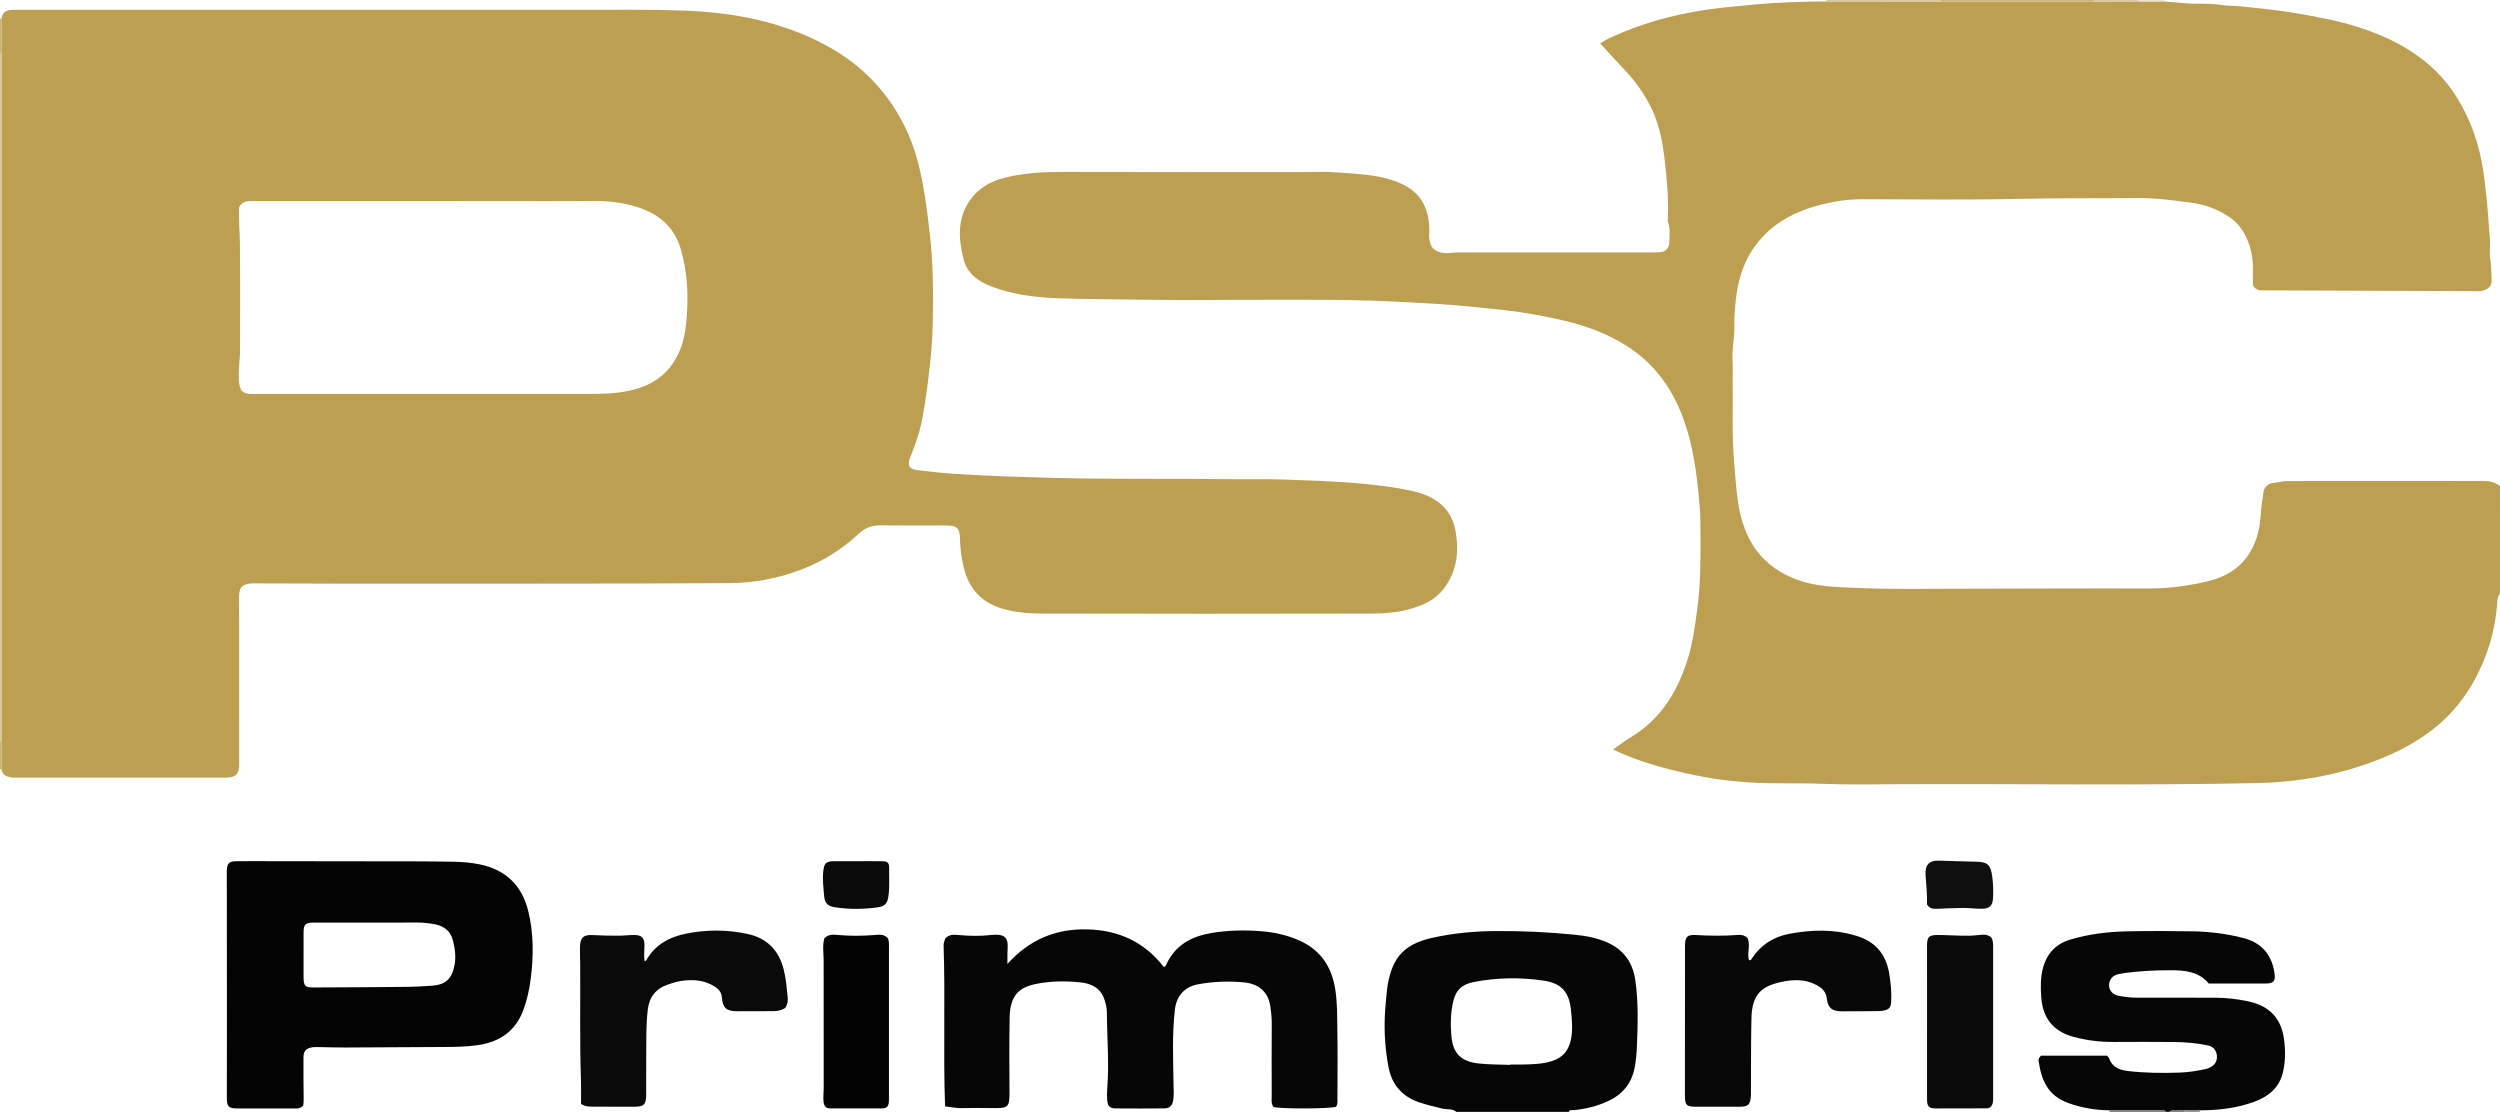 <?xml version="1.0" encoding="iso-8859-1"?>
<!-- Generator: Adobe Illustrator 27.0.0, SVG Export Plug-In . SVG Version: 6.00 Build 0)  -->
<svg version="1.1" id="Layer_1" xmlns="http://www.w3.org/2000/svg" xmlns:xlink="http://www.w3.org/1999/xlink" x="0px" y="0px"
	 viewBox="0 0 1466 652" style="enable-background:new 0 0 1466 652;" xml:space="preserve">
<g>
	<path style="fill:#BD9F52;" d="M1466,348c-1.701,2.204-1.57,5.07-1.777,7.453c-1.317,15.125-5.664,29.368-12.789,42.586
		c-5.686,10.547-12.965,19.937-22.464,27.765c-13.148,10.835-28.044,17.868-43.964,23.136c-10.918,3.612-22.116,6.304-33.478,7.913
		c-8.948,1.267-17.965,2.14-27.068,2.335c-70.964,1.519-141.935,0.317-212.901,0.688c-14.162,0.074-28.34,0.315-42.484-0.228
		c-14.476-0.556-28.978,0.085-43.404-0.839c-9.28-0.594-18.589-1.672-27.83-3.453c-12.251-2.362-24.273-5.307-36.054-9.348
		c-5.278-1.811-10.409-3.965-15.94-6.471c3.733-2.591,7.058-5.183,10.645-7.34c18.037-10.85,27.686-27.561,33.613-47.088
		c2.639-8.697,3.692-17.597,4.982-26.521c2.481-17.164,2.11-34.385,2.043-51.636c-0.025-6.495-0.64-12.928-1.294-19.312
		c-1.591-15.529-4.134-30.986-10.03-45.544c-6.526-16.113-16.691-29.504-31.538-39.025c-11.449-7.342-23.974-11.986-37.138-15.069
		c-11.505-2.694-23.091-4.827-34.862-6.131c-10.32-1.143-20.627-2.209-30.981-3.045c-9.887-0.798-19.788-1.181-29.675-1.755
		c-25.737-1.495-51.518-1.281-77.287-1.3c-23.661-0.018-47.328,0.432-70.981,0.009c-18.132-0.324-36.284-0.218-54.39-0.97
		c-12.579-0.523-25.194-2.125-37.196-6.676c-8.149-3.09-14.736-7.746-16.879-16.616c-2.844-11.767-3.553-23.386,3.913-34.102
		c5.102-7.325,12.41-11.215,20.666-13.268c11.115-2.763,22.487-3.364,33.963-3.323c47.157,0.167,94.315,0.066,141.473,0.075
		c6.331,0.001,12.693-0.318,18.987,0.189c11.261,0.906,22.672,1.111,33.514,4.874c7.846,2.723,14.621,7.044,18.053,14.948
		c2.241,5.162,2.979,10.78,2.645,16.459c-0.117,1.993,0.108,3.831,0.812,5.785c1.028,2.854,2.966,4.037,5.653,4.812
		c3.733,1.077,7.404,0.017,11.099,0.02c32.159,0.028,64.317,0.016,96.476,0.016c6.665,0,13.331,0.043,19.996-0.015
		c4.53-0.039,6.808-2.079,6.807-6.589c0-3.776,0.605-7.639-0.845-11.347c-0.284-0.728-0.123-1.653-0.078-2.483
		c0.479-8.969-0.232-17.918-1.098-26.805c-1.248-12.807-2.767-25.59-8.581-37.452c-4.226-8.621-9.739-16.184-16.335-23.074
		c-4.593-4.798-9.023-9.754-13.689-14.817c3.617-2.437,8.305-4.405,12.972-6.355c17.851-7.456,36.492-11.843,55.656-14.21
		c6.751-0.834,13.534-1.329,20.284-2.026c14.538-1.501,29.082-1.893,43.66-1.985c22.351,0.022,44.702,0.045,67.053,0.067
		c30.034,0.017,60.069,0.034,90.103,0.051c8.677-0.033,17.354-0.066,26.031-0.1c4.993,0.003,9.986,0.006,14.979,0.008
		c3.76,0.367,7.534,0.54,11.298,0.939c7.367,0.781,14.847-0.127,22.274,1.094c4.025,0.661,8.183,0.494,12.294,0.902
		c8.655,0.859,17.269,1.815,25.884,3.066c8.24,1.197,16.415,2.735,24.53,4.436c10.816,2.267,21.45,5.486,31.632,9.838
		c10.131,4.33,19.541,9.997,27.897,17.254c10.393,9.025,17.734,20.239,23.184,32.776c3.266,7.512,5.58,15.289,7.161,23.342
		c1.422,7.243,2.198,14.522,2.956,21.852c0.829,8.022,1.235,16.063,1.946,24.085c0.33,3.725-0.427,7.611,0.157,11.159
		c0.681,4.138,0.587,8.213,0.856,12.313c0.247,3.761-1.787,5.707-5.813,6.683c-1.264,0.306-2.649,0.148-3.979,0.143
		c-40.976-0.161-81.952-0.329-122.927-0.497c-0.666-0.003-1.334-0.047-1.999-0.018c-2.391,0.106-4.157-0.845-5.262-3.062
		c-0.193-6.562,0.512-13.221-1.073-19.758c-2.008-8.281-5.778-15.486-13.026-20.332c-6.89-4.607-14.385-7.244-22.792-8.323
		c-10.318-1.324-20.58-2.75-30.992-2.636c-22.976,0.251-45.948-0.046-68.932,0.474c-30.479,0.689-60.983,0.323-91.475,0.23
		c-5.661-0.017-11.307,0.424-16.762,1.42c-11.245,2.052-22.173,5.396-31.917,11.733c-5.576,3.626-10.281,8.156-14.335,13.435
		c-9.886,12.874-12.105,27.975-12.804,43.526c-0.12,2.659,0.109,5.335-0.043,7.99c-0.311,5.431-1.365,10.8-1.019,16.295
		c0.251,3.982,0.011,7.993,0.075,11.989c0.256,15.928-0.555,31.862,0.865,47.789c0.671,7.522,1.042,15.055,2.139,22.551
		c1.315,8.986,3.661,17.542,8.379,25.375c5.73,9.514,13.947,15.894,24.151,20.142c12.452,5.184,25.69,5.187,38.687,5.737
		c19.296,0.816,38.647,0.43,57.974,0.417c37.323-0.025,74.647-0.285,111.969-0.144c11.61,0.044,22.93-1.539,34.14-4.139
		c10.42-2.417,19.265-7.579,25.003-16.897c4.543-7.378,6.1-15.791,6.524-24.28c0.182-3.647,1.053-7.148,1.329-10.762
		c0.235-3.08,2.805-5.545,5.921-5.821c2.798-0.248,5.482-1.101,8.311-1.101c38.325,0,76.65-0.066,114.975-0.051
		c3.436,0.001,6.774,0.763,9.595,2.968C1466,306,1466,327,1466,348z"/>
	<path style="fill:#060606;" d="M854,652c-2.438-2.049-5.569-1.266-8.342-1.943c-4.661-1.139-9.317-2.183-13.862-3.788
		c-9.855-3.481-15.67-10.494-17.574-20.515c-2.401-12.635-2.902-25.427-1.559-38.248c0.363-3.465,0.545-6.936,1.164-10.396
		c2.851-15.94,9.885-23.477,25.727-27.091c12.535-2.859,25.247-3.979,38.094-4.052c15.485-0.088,30.931,0.623,46.321,2.212
		c6.407,0.661,12.77,1.876,18.76,4.574c9.648,4.347,14.782,11.855,16.248,22.185c1.859,13.092,1.42,26.229,0.885,39.364
		c-0.155,3.812-0.552,7.643-1.219,11.398c-1.662,9.365-7.061,16.008-15.612,19.976c-6.513,3.022-13.42,4.755-20.6,5.332
		c-0.893,0.072-2.068-0.427-2.43,0.993C898,652,876,652,854,652z M885.519,624.445c0.001-0.068,0.002-0.135,0.003-0.203
		c2.492,0,4.985,0.055,7.475-0.011c5.799-0.153,11.581-0.227,17.218-2.058c6.133-1.993,9.556-6.05,10.906-12.289
		c1.293-5.974,0.685-11.863,0.075-17.821c-1.066-10.408-5.718-15.528-16.105-17.049c-13.577-1.988-27.127-1.766-40.629,0.793
		c-7.166,1.358-10.812,4.76-12.371,11.74c-1.462,6.546-1.573,13.2-1.018,19.82c0.841,10.044,5.469,14.996,15.543,16.207
		C872.862,624.324,879.214,624.185,885.519,624.445z"/>
	<path style="fill:#060606;" d="M1236.905,651.085c-8.212-0.064-16.224-1.484-23.927-4.211
		c-12.415-4.394-15.935-13.818-17.579-24.915c-0.138-0.928,0.427-1.913,1.522-2.929c12.626,0,25.57,0,38.591,0
		c0.44,0.534,1.04,0.973,1.241,1.55c1.787,5.142,5.96,6.863,10.799,7.438c10.268,1.22,20.589,1.3,30.904,0.937
		c4.979-0.175,9.916-1.008,14.801-2.02c0.965-0.2,1.914-0.587,2.801-1.027c2.833-1.407,4.233-3.922,3.933-6.899
		c-0.305-3.022-2.046-5.283-5.196-5.954c-6.513-1.386-13.152-1.946-19.796-2.018c-11.829-0.129-23.661-0.071-35.492-0.024
		c-8.022,0.032-15.898-0.902-23.646-3.022c-9.065-2.48-17.85-8.278-18.889-23.311c-0.404-5.84-0.473-11.647,1.1-17.331
		c2.301-8.315,7.538-13.851,15.87-16.356c10.898-3.277,22.111-4.615,33.417-4.859c12.824-0.276,25.661-0.236,38.486-0.008
		c9.975,0.177,19.861,1.402,29.566,3.897c10.701,2.75,16.705,9.631,18.33,20.465c0.713,4.756-0.407,6.222-5.091,6.25
		c-10.994,0.064-21.989,0.02-33.409,0.02c-5.725-6.984-13.827-7.817-22.382-7.818c-9.673-0.001-19.282,0.474-28.846,1.935
		c-2.941,0.449-5.583,1.362-6.778,4.316c-1.561,3.859,0.656,7.935,4.938,8.706c3.58,0.645,7.203,1.147,10.895,1.134
		c15.496-0.055,30.992,0.009,46.488,0.043c6.172,0.014,12.285,0.773,18.305,2.006c9.988,2.045,19.461,7.373,21.474,22.218
		c0.908,6.698,0.9,13.312-0.712,19.809c-2.195,8.846-8.43,13.937-16.731,16.972c-10.292,3.762-20.952,4.983-31.816,5.009
		c-3.017-0.276-6.035-0.273-9.052-0.004c-2.991,0.474-6.203-1.229-9.024,0.916c-0.667,0-1.333,0-2,0
		c-0.259-0.706-0.799-0.965-1.512-0.964C1257.96,651.053,1247.433,651.069,1236.905,651.085z"/>
	<path style="fill:#D9C79E;" d="M0,435C0,300.333,0,165.667,0,31c0.321-0.003,0.641,0.008,0.961,0.034
		c0.013,1.999,0.037,3.999,0.037,5.998c0.002,115.314,0.003,230.628,0,345.943c0,17.33-0.024,34.66-0.037,51.991
		C0.641,434.992,0.321,435.003,0,435z"/>
	<path style="fill:#CAB278;" d="M1228.034,0.961c-30.034-0.017-60.069-0.034-90.103-0.051c0.038-0.302,0.061-0.606,0.07-0.91
		c30,0,60,0,90,0C1227.986,0.321,1227.998,0.641,1228.034,0.961z"/>
	<path style="fill:#D9C79E;" d="M1138,0c-0.008,0.304-0.031,0.608-0.07,0.91c-22.351-0.022-44.702-0.045-67.053-0.067
		c0.074-0.276,0.115-0.557,0.122-0.843C1093.333,0,1115.667,0,1138,0z"/>
	<path style="fill:#716E6E;" d="M1236.905,651.085c10.528-0.016,21.055-0.032,31.583-0.049c0.713-0.001,1.253,0.258,1.512,0.964
		c-11,0-22,0-33,0C1237.148,651.676,1237.116,651.371,1236.905,651.085z"/>
	<path style="fill:#D9C79E;" d="M1228.034,0.961c-0.036-0.319-0.047-0.64-0.034-0.961c8.667,0,17.333,0,26,0
		c0.004,0.288,0.025,0.576,0.064,0.861C1245.388,0.895,1236.711,0.928,1228.034,0.961z"/>
	<path style="fill:#CAB278;" d="M0.961,31.034C0.641,31.008,0.321,30.997,0,31c0-6.667,0-13.333,0-20
		c0.3-0.049,0.599-0.098,0.899-0.147C0.92,17.58,0.94,24.307,0.961,31.034z"/>
	<path style="fill:#CAB278;" d="M0,435c0.321,0.003,0.641-0.008,0.961-0.034c-0.009,5.379-0.019,10.758-0.028,16.138
		C0.628,451.013,0.317,450.978,0,451C0,445.667,0,440.333,0,435z"/>
	<path style="fill:#EBE1CA;" d="M1254.064,0.861c-0.039-0.286-0.061-0.573-0.064-0.861c5,0,10,0,15,0
		c-0.013,0.291,0.001,0.581,0.044,0.87C1264.051,0.867,1259.057,0.864,1254.064,0.861z"/>
	<path style="fill:#716E6E;" d="M1272,652c2.821-2.145,6.033-0.442,9.024-0.916c-0.038,0.305-0.046,0.61-0.024,0.916
		C1278,652,1275,652,1272,652z"/>
	<path style="fill:#888585;" d="M1281,652c-0.022-0.306-0.014-0.612,0.024-0.916c3.018-0.269,6.035-0.271,9.052,0.004
		c-0.17,0.292-0.195,0.596-0.076,0.912C1287,652,1284,652,1281,652z"/>
	<path style="fill:#BD9F52;" d="M0.933,451.103c0.009-5.379,0.019-10.758,0.028-16.138c0.013-17.33,0.036-34.66,0.037-51.991
		C1.001,267.661,1,152.347,0.998,37.032c0-1.999-0.024-3.999-0.037-5.998C0.94,24.307,0.92,17.58,0.899,10.853
		c0.371-3.439,2.56-4.841,5.746-5.041c1.494-0.094,2.998-0.062,4.497-0.062C121.291,5.747,231.441,5.73,341.59,5.763
		c19.994,0.006,40.007-0.293,59.976,0.467c23.624,0.899,46.831,4.644,68.901,13.748c16.673,6.877,31.604,16.33,43.69,29.847
		c12.185,13.627,20.272,29.525,24.635,47.215c3.218,13.048,4.875,26.38,6.4,39.738c2.044,17.907,2.179,35.847,1.762,53.808
		c-0.247,10.615-1.28,21.182-2.621,31.73c-1.131,8.887-2.303,17.745-4.195,26.509c-1.267,5.867-3.369,11.435-5.466,17.022
		c-0.916,2.442-2.389,4.812-1.389,7.718c1.49,1.791,3.734,2.026,5.812,2.267c6.755,0.784,13.521,1.548,20.305,1.999
		c19.74,1.315,39.505,1.902,59.287,2.416c34.634,0.9,69.267,0.283,103.896,0.739c9.663,0.127,19.336-0.14,28.991,0.174
		c14.112,0.459,28.242,0.911,42.307,2.059c11.717,0.957,23.468,2.228,34.957,4.865c12.541,2.879,22.204,9.677,24.628,22.995
		c2.222,12.21,1.031,24.193-7.171,34.534c-4.907,6.186-11.613,9.24-18.881,11.342c-7.55,2.184-15.392,2.836-23.158,2.853
		c-64.656,0.146-129.313,0.155-193.969-0.016c-7.411-0.02-14.883-0.716-22.149-2.774c-12.581-3.564-20.037-11.869-23.015-24.371
		c-1.23-5.164-2.027-10.416-2.14-15.756c-0.159-7.532-1.54-8.79-9.285-8.786c-12.495,0.006-24.991,0.115-37.483-0.054
		c-4.981-0.068-9.023,1.527-12.608,4.887c-11.582,10.856-25.027,18.533-40.151,23.331c-11.632,3.69-23.58,5.59-35.732,5.675
		c-34.157,0.237-68.316,0.263-102.474,0.297c-42.824,0.043-85.647,0.023-128.471,0.004c-15.329-0.007-30.659-0.09-45.988-0.137
		c-1-0.003-2.002-0.041-2.999,0.007c-5.529,0.264-7.503,2.088-7.644,7.612c-0.136,5.326,0.095,10.661,0.097,15.992
		c0.014,26.996,0.007,53.992,0.006,80.987c0,0.833,0.027,1.668-0.011,2.499c-0.202,4.4-2.001,6.353-6.309,6.747
		c-1.323,0.121-2.664,0.044-3.997,0.044C90.277,455.999,50.618,456,10.96,455.996c-1.499,0-3.04,0.172-4.489-0.109
		C3.786,455.366,1.276,454.43,0.933,451.103z M141.447,228.89c2.526,2.554,5.603,2.103,8.554,2.103
		c64.495,0.008,128.99,0.007,193.485,0.005c8.594,0,17.166-0.063,25.644-1.899c14.377-3.114,24.705-10.842,30.045-24.929
		c2.376-6.267,3.161-12.823,3.601-19.277c0.887-13.017,0.205-25.926-3.539-38.718c-4.01-13.703-13.513-21.062-26.175-24.951
		c-8.147-2.502-16.682-3.481-25.335-3.393c-19.33,0.196-38.664,0.061-57.997,0.061c-47.164,0-94.329,0.021-141.493-0.041
		c-3.567-0.005-6.658,0.34-8.051,3.943c-0.255,7.205,0.416,14.181,0.489,21.156c0.22,21.33,0.084,42.664,0.074,63.996
		c-0.001,1.989-0.353,3.987-0.422,5.935C140.138,218.28,139.124,223.811,141.447,228.89z"/>
	<path style="fill:#050404;" d="M177.744,648.353c-1.832,1.938-3.566,1.639-5.209,1.641c-11.165,0.013-22.33,0.033-33.495-0.004
		c-4.992-0.016-6.021-1.071-6.027-6.282c-0.015-14.499,0.059-28.997,0.055-43.496c-0.008-28.831-0.044-57.662-0.068-86.493
		c-0.001-1-0.027-2.001,0.005-3c0.143-4.483,1.22-5.655,5.634-5.701c6.999-0.072,13.999-0.026,20.998-0.018
		c20.165,0.021,40.33,0.033,60.494,0.077c15.164,0.033,30.33-0.038,45.489,0.246c5.279,0.099,10.579,0.482,15.832,1.579
		c15.266,3.188,24.641,12.46,28.314,27.359c3.219,13.058,3.138,26.335,1.461,39.644c-0.791,6.279-2.113,12.404-4.307,18.328
		c-4.715,12.73-14.325,19.018-27.405,20.749c-6.122,0.81-12.263,0.952-18.428,0.971c-19.489,0.059-38.978,0.241-58.467,0.315
		c-5.327,0.02-10.654-0.181-15.982-0.258c-1.164-0.017-2.35-0.066-3.489,0.123c-3.796,0.632-5.18,2.186-5.196,6.043
		c-0.034,7.82-0.007,15.642,0.098,23.461C178.073,645.306,178.081,646.927,177.744,648.353z M215.804,541
		c-10.655,0-21.31-0.031-31.965,0.014c-4.827,0.02-5.807,1.031-5.828,5.89c-0.038,8.644-0.033,17.288-0.003,25.932
		c0.019,5.339,0.833,6.242,6.003,6.221c18.473-0.075,36.947-0.182,55.419-0.367c4.645-0.046,9.291-0.356,13.928-0.671
		c7.841-0.533,11.564-4.04,13.115-11.724c1.019-5.048,0.35-9.953-0.859-14.789c-1.341-5.365-5.133-8.458-10.449-9.476
		c-3.576-0.685-7.212-1.082-10.892-1.055C234.783,541.048,225.293,541,215.804,541z"/>
	<path style="fill:#060606;" d="M554.187,648.783c-1.13-31.823,0.196-63.121-0.866-94.397c-0.048-1.427,0.667-2.88,0.965-4.078
		c2.448-2.63,5.388-2.226,8.152-1.981c6.312,0.559,12.602,0.657,18.903-0.065c1.153-0.132,2.329-0.205,3.486-0.145
		c4.224,0.219,5.999,2.031,6.086,6.224c0.034,1.662-0.119,3.327-0.147,4.991c-0.028,1.654-0.006,3.309-0.006,5.935
		c12.865-14.317,28.344-20.717,46.721-20.286c18.355,0.431,33.506,7.282,44.883,21.974c1.234-0.029,1.422-1.063,1.821-1.906
		c5.286-11.15,14.846-16.056,26.4-17.974c9.734-1.615,19.545-1.775,29.349-0.987c7.975,0.642,15.71,2.46,23.001,5.898
		c12.03,5.673,18.085,15.506,20.09,28.346c1.188,7.609,1.055,15.265,1.192,22.897c0.244,13.489,0.077,26.985,0.057,40.478
		c-0.003,1.803,0.309,3.68-0.819,5.299c-3.451,1.219-32.606,1.328-36.599,0.123c-1.567-1.79-1.123-4.033-1.127-6.147
		c-0.029-14.326-0.066-28.652,0.023-42.977c0.021-3.352-0.35-6.661-0.832-9.929c-1.226-8.301-6.636-13.223-15.692-14.033
		c-8.974-0.802-17.978-0.487-26.852,1.182c-7.749,1.456-12.489,6.84-13.397,14.703c-1.705,14.768-1.018,29.582-0.799,44.384
		c0.044,2.995,0.294,5.993-0.207,8.961c-0.532,3.156-2.138,4.666-5.385,4.695c-9.488,0.086-18.979,0.083-28.467,0.002
		c-3.196-0.027-4.521-1.292-4.814-4.49c-0.212-2.313-0.225-4.674-0.034-6.99c1.235-14.972-0.151-29.927-0.197-44.889
		c-0.008-2.537-0.644-4.979-1.388-7.327c-2.209-6.973-7.753-9.623-14.462-10.26c-8.785-0.834-17.615-0.747-26.252,1.087
		c-9.308,1.976-14.629,6.62-14.901,19.32c-0.314,14.652-0.156,29.315-0.098,43.973c0.035,8.81-0.667,9.524-9.663,9.382
		c-6.157-0.097-12.318-0.101-18.474,0.023C560.65,649.866,557.61,649.182,554.187,648.783z"/>
	<path style="fill:#0B0A0A;" d="M460.364,591.151c-2.277,1.394-4.53,1.784-6.899,1.786c-7.159,0.007-14.318,0.09-21.477,0.052
		c-5.88-0.031-8.157-1.882-8.643-7.889c-0.268-3.313-1.953-5.148-4.416-6.685c-6.113-3.814-12.83-4.212-19.7-3.144
		c-2.6,0.404-5.16,1.225-7.661,2.081c-6.965,2.384-10.84,7.349-11.701,14.627c-1.097,9.27-0.816,18.593-0.919,27.897
		c-0.081,7.325,0.025,14.652-0.029,21.978c-0.045,6.025-1.303,7.175-7.414,7.152c-7.825-0.029-15.649-0.018-23.474-0.062
		c-2.301-0.013-4.647,0.082-7.321-1.597c0-4.291,0.139-8.93-0.023-13.557c-0.793-22.624-0.311-45.255-0.454-67.883
		c-0.022-3.495-0.198-6.991-0.133-10.483c0.102-5.425,1.882-7.371,7.266-7.111c5.317,0.257,10.628,0.439,15.945,0.375
		c2.984-0.036,5.971-0.478,8.948-0.406c4.149,0.101,5.625,1.737,5.658,5.883c0.025,3.147-0.456,6.301,0.086,9.468
		c0.344-0.148,0.767-0.189,0.886-0.401c5.205-9.266,13.673-13.839,23.626-15.803c11.834-2.335,23.711-2.357,35.611,0.177
		c11.684,2.488,18.586,9.594,21.453,20.919c1.346,5.317,1.751,10.793,2.326,16.23C462.137,586.946,461.812,589.072,460.364,591.151z
		"/>
	<path style="fill:#080808;" d="M1024.636,549.916c2.12,4.214-0.327,8.803,0.953,13.087c0.842,0.322,1.233-0.194,1.603-0.766
		c5.254-8.142,12.82-12.947,22.205-14.688c13.187-2.448,26.305-2.78,39.391,1.283c10.871,3.375,16.979,10.529,18.95,21.482
		c1.003,5.574,1.529,11.206,1.266,16.886c-0.161,3.494-1.13,4.748-4.563,5.433c-1.453,0.29-2.979,0.273-4.473,0.287
		c-6.659,0.064-13.318,0.138-19.978,0.113c-5.576-0.021-8.119-1.885-8.739-7.392c-0.458-4.071-2.7-6.197-5.901-7.935
		c-6.851-3.719-14.01-3.417-21.314-1.767c-10.692,2.415-16.644,6.817-16.978,20.958c-0.331,13.979-0.217,27.969-0.297,41.955
		c-0.007,1.166,0.056,2.335-0.012,3.497c-0.325,5.507-1.51,6.641-6.977,6.651c-8.326,0.015-16.651,0.009-24.977,0.003
		c-5.98-0.004-6.765-0.831-6.761-7.016c0.014-20.65,0.026-41.301,0.036-61.951c0.004-8.327-0.016-16.654,0.006-24.981
		c0.015-5.697,1.118-7.068,6.576-6.751c8.143,0.474,16.261,0.586,24.391-0.059C1020.908,548.097,1022.705,548.299,1024.636,549.916z
		"/>
	<path style="fill:#0B0A0A;" d="M1167.541,549.537c1.288,1.918,1.23,3.914,1.229,5.92c-0.011,29.146-0.009,58.291-0.004,87.437
		c0,2.331,0.143,4.688-1.528,6.284c-0.966,0.733-1.795,0.751-2.63,0.753c-9.659,0.023-19.318,0.084-28.977,0.059
		c-4.642-0.012-5.613-0.948-5.618-5.546c-0.025-20.818,0.014-41.636,0.019-62.454c0.002-9.159-0.052-18.318-0.024-27.477
		c0.016-5.012,1.14-6.227,6.136-6.238c4.649-0.01,9.298,0.351,13.948,0.413c3.319,0.044,6.63,0.049,9.96-0.355
		C1162.448,548.041,1165.072,547.658,1167.541,549.537z"/>
	<path style="fill:#030303;" d="M483.459,550.138c2.722-2.645,5.865-2.037,8.752-1.797c6.651,0.551,13.267,0.494,19.914,0.001
		c2.904-0.215,6.061-0.86,8.428,1.755c0.908,1.729,0.726,3.583,0.726,5.404c0.005,29.333,0.005,58.666,0.001,87.998
		c0,0.998,0.015,2.002-0.079,2.993c-0.201,2.109-1.327,3.45-3.511,3.46c-10.332,0.048-20.664,0.054-30.996,0.02
		c-2.401-0.008-3.426-1.394-3.752-3.764c-0.347-2.521,0.071-4.979,0.07-7.464c-0.019-25.166,0.004-50.332-0.026-75.499
		C482.98,558.794,482.14,554.307,483.459,550.138z"/>
	<path style="fill:#100F0F;" d="M1130,530.372c0.161-5.359-0.4-11.135-0.841-16.924c-0.485-6.371,2.095-9.047,8.484-8.76
		c7.141,0.321,14.281,0.387,21.419,0.612c6.696,0.211,8.263,2.013,9.182,8.637c0.574,4.138,0.654,8.286,0.485,12.429
		c-0.196,4.803-2.04,6.549-6.855,6.535c-3.648-0.011-7.295-0.496-10.942-0.481c-4.973,0.02-9.945,0.301-14.916,0.499
		C1133.798,533.007,1131.645,532.995,1130,530.372z"/>
	<path style="fill:#0B0A0A;" d="M502.524,505.006c4.982,0,9.965-0.084,14.945,0.031c3.01,0.069,3.979,0.953,3.922,3.903
		c-0.106,5.471,0.361,10.959-0.391,16.414c-0.614,4.454-1.997,6.126-6.528,6.744c-8.243,1.124-16.536,1.186-24.776-0.058
		c-4.132-0.624-6.048-2.351-6.393-6.38c-0.422-4.937-1.075-9.912-0.518-14.892c0.522-4.665,1.68-5.714,6.288-5.762
		c4.483-0.046,8.967-0.01,13.451-0.01C502.524,504.999,502.524,505.002,502.524,505.006z"/>
</g>
</svg>
